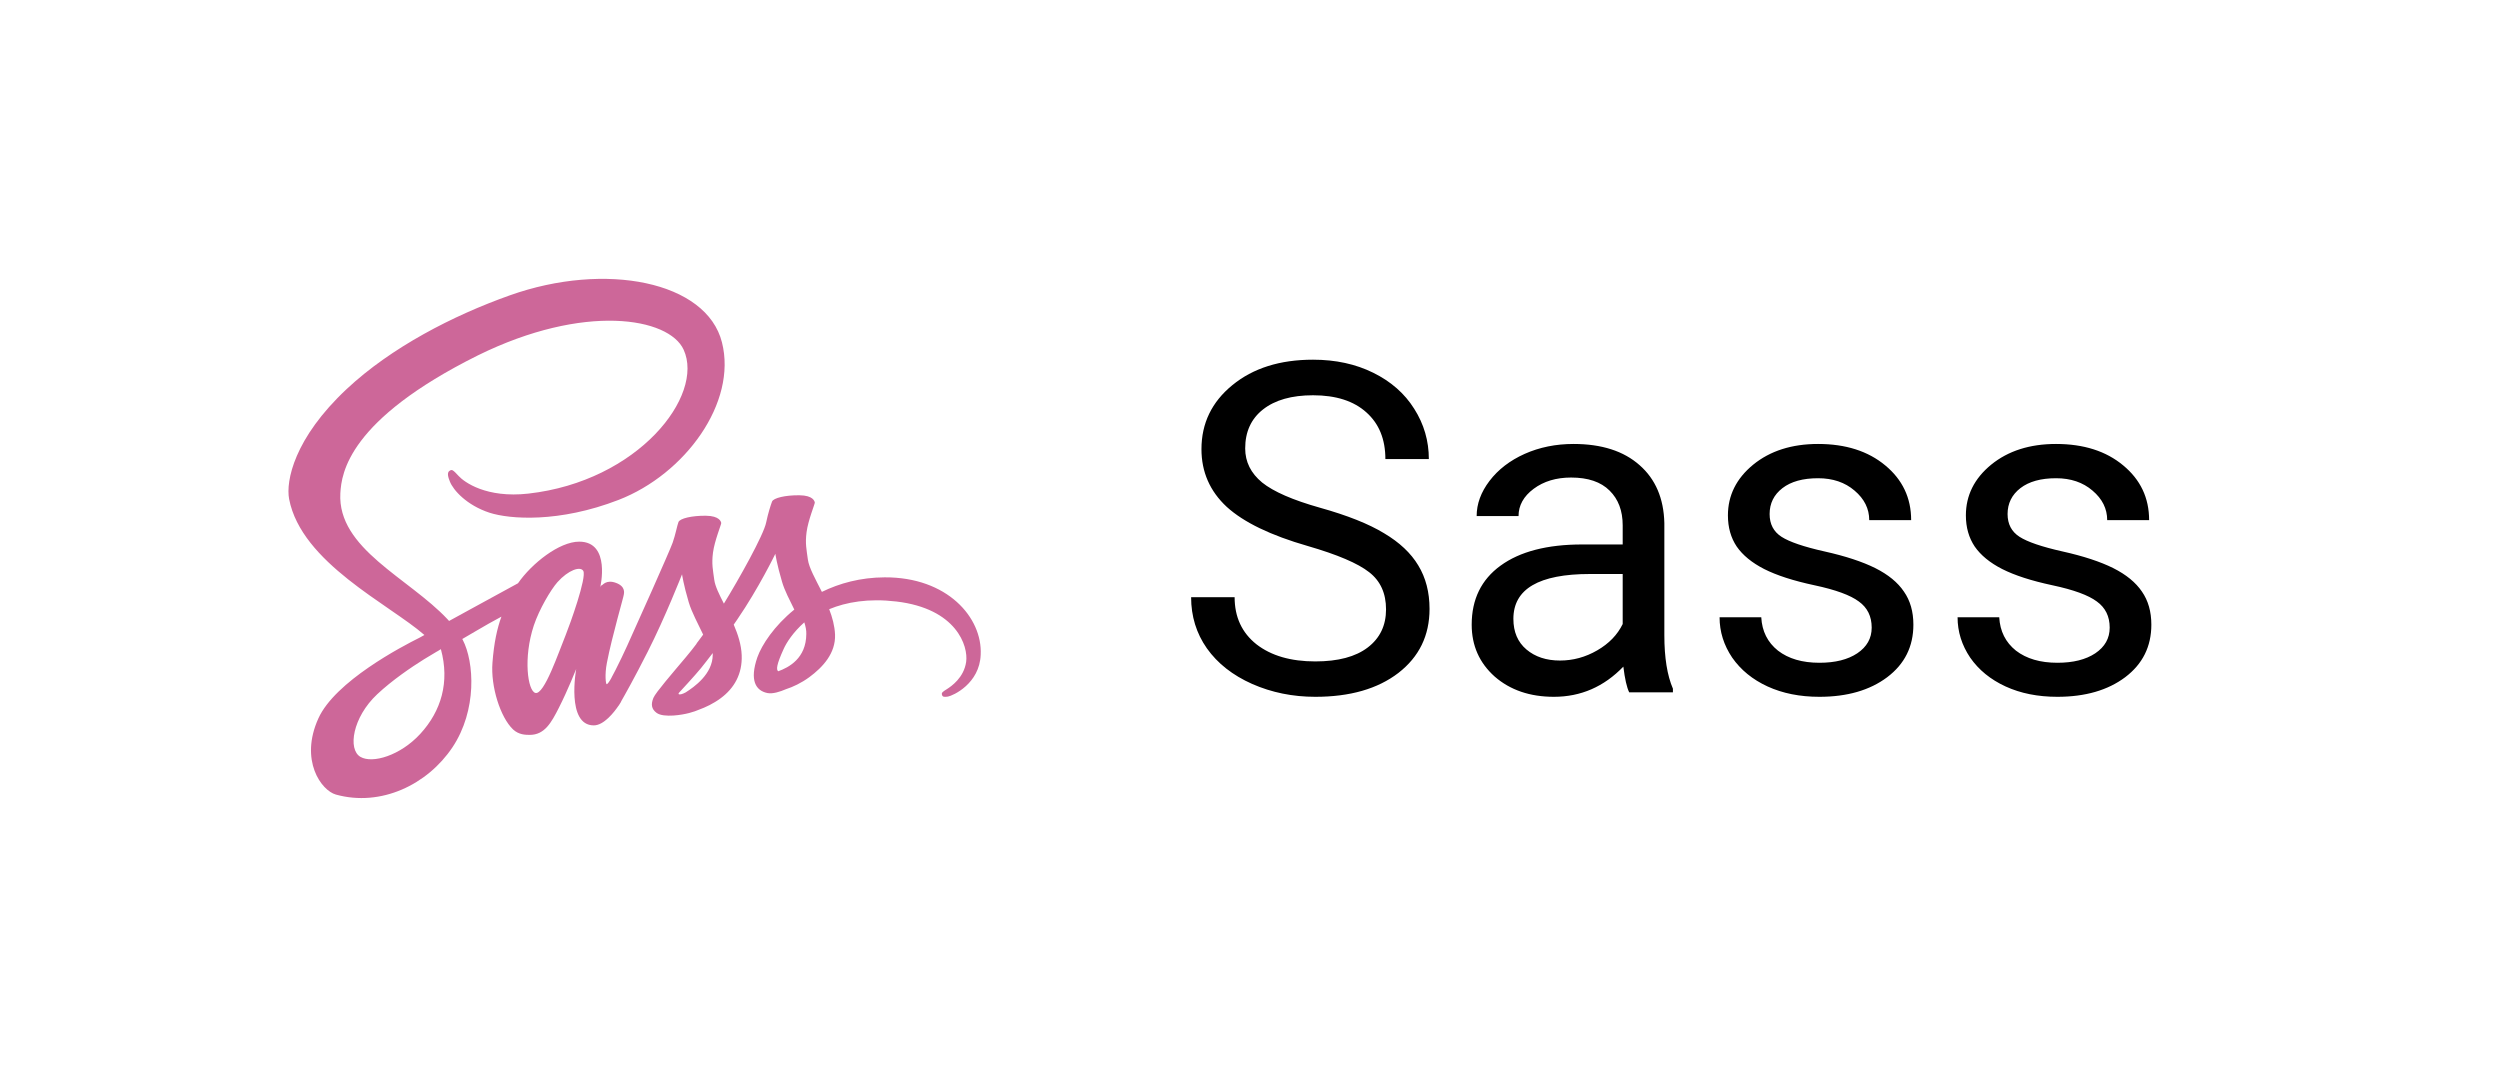 <svg width="65" height="28" viewBox="0 0 65 28" fill="none" xmlns="http://www.w3.org/2000/svg">
<g filter="url(#filter0_d)">
<path d="M2.5 5C2.5 2.239 4.739 0 7.5 0H57.5C60.261 0 62.5 2.239 62.5 5V19C62.5 21.761 60.261 24 57.5 24H7.5C4.739 24 2.5 21.761 2.5 19V5Z" fill="white"/>
<g clip-path="url(#clip0)">
<path d="M22.999 13.011C22.372 13.014 21.826 13.165 21.369 13.389C21.201 13.056 21.033 12.761 21.004 12.544C20.971 12.29 20.931 12.136 20.971 11.834C21.01 11.531 21.188 11.1 21.185 11.068C21.181 11.035 21.145 10.88 20.783 10.877C20.422 10.873 20.11 10.946 20.073 11.041C20.037 11.136 19.968 11.354 19.922 11.577C19.86 11.906 19.199 13.079 18.821 13.694C18.699 13.454 18.594 13.244 18.571 13.076C18.538 12.823 18.498 12.669 18.538 12.366C18.577 12.064 18.755 11.633 18.752 11.6C18.748 11.567 18.712 11.413 18.351 11.409C17.989 11.406 17.677 11.478 17.64 11.574C17.604 11.669 17.565 11.893 17.489 12.11C17.413 12.327 16.536 14.286 16.305 14.793C16.212 14.997 16.115 15.2 16.013 15.401C16.013 15.401 16.01 15.411 16 15.427C15.968 15.49 15.935 15.552 15.901 15.614V15.618C15.852 15.707 15.799 15.789 15.773 15.789C15.753 15.789 15.717 15.552 15.78 15.23C15.911 14.549 16.223 13.491 16.22 13.454C16.22 13.435 16.279 13.251 16.016 13.155C15.76 13.06 15.668 13.218 15.645 13.218C15.622 13.218 15.605 13.274 15.605 13.274C15.605 13.274 15.891 12.083 15.059 12.083C14.54 12.083 13.823 12.652 13.468 13.165C13.065 13.385 12.661 13.605 12.258 13.826C12.064 13.934 11.864 14.043 11.676 14.145C11.663 14.132 11.65 14.115 11.637 14.102C10.631 13.027 8.77 12.268 8.849 10.824C8.879 10.298 9.059 8.917 12.423 7.241C15.191 5.876 17.394 6.254 17.775 7.093C18.321 8.289 16.595 10.512 13.735 10.834C12.643 10.956 12.071 10.535 11.926 10.377C11.775 10.213 11.752 10.203 11.696 10.236C11.604 10.285 11.663 10.433 11.696 10.518C11.782 10.742 12.133 11.136 12.728 11.331C13.255 11.501 14.533 11.597 16.082 10.998C17.815 10.328 19.169 8.464 18.771 6.902C18.373 5.317 15.743 4.794 13.255 5.679C11.775 6.205 10.171 7.033 9.017 8.112C7.646 9.394 7.429 10.508 7.517 10.975C7.836 12.632 10.121 13.711 11.035 14.51C10.989 14.536 10.946 14.559 10.91 14.579C10.453 14.806 8.711 15.716 8.277 16.68C7.784 17.771 8.356 18.554 8.734 18.659C9.908 18.984 11.114 18.399 11.762 17.433C12.409 16.466 12.331 15.21 12.031 14.635C12.028 14.628 12.025 14.621 12.018 14.615C12.137 14.546 12.258 14.474 12.377 14.405C12.594 14.276 12.815 14.152 13.037 14.033C12.926 14.339 12.844 14.704 12.804 15.23C12.755 15.848 13.008 16.65 13.34 16.966C13.488 17.104 13.662 17.107 13.774 17.107C14.162 17.107 14.336 16.785 14.53 16.404C14.767 15.937 14.981 15.394 14.981 15.394C14.981 15.394 14.714 16.86 15.438 16.86C15.701 16.86 15.967 16.519 16.085 16.344V16.348C16.085 16.348 16.092 16.338 16.105 16.315C16.131 16.272 16.148 16.246 16.148 16.246V16.239C16.253 16.055 16.49 15.637 16.841 14.944C17.295 14.05 17.733 12.932 17.733 12.932C17.733 12.932 17.772 13.204 17.907 13.658C17.986 13.925 18.15 14.217 18.282 14.5C18.176 14.648 18.11 14.73 18.11 14.73L18.114 14.733C18.028 14.845 17.936 14.967 17.834 15.085C17.476 15.512 17.049 16.003 16.989 16.144C16.92 16.311 16.937 16.433 17.068 16.532C17.164 16.604 17.335 16.614 17.509 16.604C17.831 16.581 18.058 16.502 18.17 16.453C18.344 16.39 18.548 16.295 18.738 16.154C19.09 15.894 19.304 15.522 19.284 15.033C19.274 14.763 19.186 14.493 19.077 14.24C19.11 14.194 19.14 14.148 19.172 14.102C19.728 13.29 20.159 12.399 20.159 12.399C20.159 12.399 20.198 12.672 20.333 13.126C20.399 13.356 20.534 13.606 20.652 13.849C20.129 14.273 19.807 14.766 19.692 15.088C19.485 15.687 19.646 15.956 19.952 16.019C20.09 16.048 20.287 15.983 20.432 15.92C20.616 15.861 20.833 15.759 21.04 15.608C21.392 15.348 21.73 14.986 21.711 14.497C21.701 14.273 21.642 14.053 21.559 13.839C22.003 13.655 22.575 13.553 23.305 13.639C24.87 13.823 25.179 14.799 25.12 15.21C25.061 15.621 24.732 15.845 24.624 15.914C24.515 15.983 24.479 16.006 24.489 16.055C24.502 16.127 24.555 16.124 24.647 16.111C24.775 16.088 25.469 15.779 25.498 15.023C25.547 14.056 24.627 13.001 22.999 13.011V13.011ZM10.927 17.081C10.407 17.646 9.684 17.86 9.372 17.679C9.036 17.485 9.168 16.65 9.806 16.052C10.194 15.687 10.693 15.348 11.025 15.141C11.101 15.095 11.213 15.029 11.348 14.947C11.371 14.934 11.384 14.927 11.384 14.927L11.463 14.878C11.696 15.733 11.473 16.486 10.927 17.081V17.081ZM14.708 14.51C14.527 14.95 14.149 16.078 13.919 16.016C13.721 15.963 13.6 15.108 13.879 14.263C14.021 13.839 14.32 13.333 14.494 13.136C14.777 12.82 15.089 12.715 15.165 12.843C15.26 13.011 14.819 14.234 14.708 14.51V14.51ZM17.828 16.002C17.752 16.042 17.68 16.068 17.647 16.048C17.624 16.035 17.68 15.983 17.68 15.983C17.68 15.983 18.071 15.562 18.226 15.371C18.314 15.259 18.419 15.128 18.531 14.98V15.023C18.531 15.526 18.045 15.864 17.828 16.002H17.828ZM20.234 15.453C20.178 15.414 20.188 15.282 20.376 14.871C20.448 14.71 20.619 14.441 20.912 14.181C20.945 14.286 20.968 14.388 20.964 14.483C20.961 15.118 20.507 15.355 20.234 15.453Z" fill="#CD6799"/>
</g>
<path d="M34.004 12.197C33.039 11.92 32.336 11.58 31.895 11.178C31.457 10.771 31.238 10.271 31.238 9.678C31.238 9.006 31.506 8.451 32.041 8.014C32.58 7.572 33.279 7.352 34.139 7.352C34.725 7.352 35.246 7.465 35.703 7.691C36.164 7.918 36.52 8.23 36.77 8.629C37.023 9.027 37.15 9.463 37.15 9.936H36.02C36.02 9.42 35.855 9.016 35.527 8.723C35.199 8.426 34.736 8.277 34.139 8.277C33.584 8.277 33.15 8.4 32.838 8.646C32.529 8.889 32.375 9.227 32.375 9.66C32.375 10.008 32.522 10.303 32.815 10.545C33.111 10.783 33.613 11.002 34.32 11.201C35.031 11.4 35.586 11.621 35.984 11.863C36.387 12.102 36.684 12.381 36.875 12.701C37.07 13.021 37.168 13.398 37.168 13.832C37.168 14.523 36.898 15.078 36.359 15.496C35.82 15.91 35.1 16.117 34.197 16.117C33.611 16.117 33.065 16.006 32.557 15.783C32.049 15.557 31.656 15.248 31.379 14.857C31.105 14.467 30.969 14.023 30.969 13.527H32.1C32.1 14.043 32.289 14.451 32.668 14.752C33.051 15.049 33.56 15.197 34.197 15.197C34.791 15.197 35.246 15.076 35.562 14.834C35.879 14.592 36.037 14.262 36.037 13.844C36.037 13.426 35.891 13.104 35.598 12.877C35.305 12.646 34.773 12.42 34.004 12.197ZM42.359 16C42.297 15.875 42.246 15.652 42.207 15.332C41.703 15.855 41.102 16.117 40.402 16.117C39.777 16.117 39.264 15.941 38.861 15.59C38.463 15.234 38.264 14.785 38.264 14.242C38.264 13.582 38.514 13.07 39.014 12.707C39.518 12.34 40.225 12.156 41.135 12.156H42.19V11.658C42.19 11.279 42.076 10.979 41.85 10.756C41.623 10.529 41.289 10.416 40.848 10.416C40.461 10.416 40.137 10.514 39.875 10.709C39.613 10.904 39.482 11.141 39.482 11.418H38.393C38.393 11.102 38.504 10.797 38.727 10.504C38.953 10.207 39.258 9.973 39.641 9.801C40.027 9.629 40.451 9.543 40.912 9.543C41.643 9.543 42.215 9.727 42.629 10.094C43.043 10.457 43.258 10.959 43.273 11.6V14.518C43.273 15.1 43.348 15.562 43.496 15.906V16H42.359ZM40.56 15.174C40.9 15.174 41.223 15.086 41.527 14.91C41.832 14.734 42.053 14.506 42.19 14.225V12.924H41.34C40.012 12.924 39.348 13.312 39.348 14.09C39.348 14.43 39.461 14.695 39.688 14.887C39.914 15.078 40.205 15.174 40.56 15.174ZM48.664 14.318C48.664 14.025 48.553 13.799 48.33 13.639C48.111 13.475 47.727 13.334 47.176 13.217C46.629 13.1 46.193 12.959 45.869 12.795C45.549 12.631 45.31 12.435 45.154 12.209C45.002 11.982 44.926 11.713 44.926 11.4C44.926 10.881 45.145 10.441 45.582 10.082C46.023 9.723 46.586 9.543 47.27 9.543C47.988 9.543 48.57 9.729 49.016 10.1C49.465 10.471 49.69 10.945 49.69 11.523H48.6C48.6 11.227 48.473 10.971 48.219 10.756C47.969 10.541 47.652 10.434 47.27 10.434C46.875 10.434 46.566 10.52 46.344 10.691C46.121 10.863 46.01 11.088 46.01 11.365C46.01 11.627 46.113 11.824 46.32 11.957C46.527 12.09 46.9 12.217 47.44 12.338C47.982 12.459 48.422 12.604 48.758 12.771C49.094 12.94 49.342 13.143 49.502 13.381C49.666 13.615 49.748 13.902 49.748 14.242C49.748 14.809 49.522 15.264 49.068 15.607C48.615 15.947 48.027 16.117 47.305 16.117C46.797 16.117 46.348 16.027 45.957 15.848C45.566 15.668 45.26 15.418 45.037 15.098C44.818 14.773 44.709 14.424 44.709 14.049H45.793C45.812 14.412 45.957 14.701 46.227 14.916C46.5 15.127 46.859 15.232 47.305 15.232C47.715 15.232 48.043 15.15 48.289 14.986C48.539 14.818 48.664 14.596 48.664 14.318ZM54.852 14.318C54.852 14.025 54.74 13.799 54.518 13.639C54.299 13.475 53.914 13.334 53.363 13.217C52.816 13.1 52.381 12.959 52.057 12.795C51.736 12.631 51.498 12.435 51.342 12.209C51.19 11.982 51.113 11.713 51.113 11.4C51.113 10.881 51.332 10.441 51.77 10.082C52.211 9.723 52.773 9.543 53.457 9.543C54.176 9.543 54.758 9.729 55.203 10.1C55.652 10.471 55.877 10.945 55.877 11.523H54.787C54.787 11.227 54.66 10.971 54.406 10.756C54.156 10.541 53.84 10.434 53.457 10.434C53.062 10.434 52.754 10.52 52.531 10.691C52.309 10.863 52.197 11.088 52.197 11.365C52.197 11.627 52.301 11.824 52.508 11.957C52.715 12.09 53.088 12.217 53.627 12.338C54.17 12.459 54.609 12.604 54.945 12.771C55.281 12.94 55.529 13.143 55.69 13.381C55.853 13.615 55.935 13.902 55.935 14.242C55.935 14.809 55.709 15.264 55.256 15.607C54.803 15.947 54.215 16.117 53.492 16.117C52.984 16.117 52.535 16.027 52.145 15.848C51.754 15.668 51.447 15.418 51.225 15.098C51.006 14.773 50.897 14.424 50.897 14.049H51.98C52 14.412 52.145 14.701 52.414 14.916C52.688 15.127 53.047 15.232 53.492 15.232C53.902 15.232 54.23 15.15 54.477 14.986C54.727 14.818 54.852 14.596 54.852 14.318Z" fill="black"/>
</g>
<defs>
<filter id="filter0_d" x="0.5" y="0" width="64" height="28" filterUnits="userSpaceOnUse" color-interpolation-filters="sRGB">
<feFlood flood-opacity="0" result="BackgroundImageFix"/>
<feColorMatrix in="SourceAlpha" type="matrix" values="0 0 0 0 0 0 0 0 0 0 0 0 0 0 0 0 0 0 127 0" result="hardAlpha"/>
<feOffset dy="2"/>
<feGaussianBlur stdDeviation="1"/>
<feComposite in2="hardAlpha" operator="out"/>
<feColorMatrix type="matrix" values="0 0 0 0 0 0 0 0 0 0 0 0 0 0 0 0 0 0 0.25 0"/>
<feBlend mode="normal" in2="BackgroundImageFix" result="effect1_dropShadow"/>
<feBlend mode="normal" in="SourceGraphic" in2="effect1_dropShadow" result="shape"/>
</filter>
<clipPath id="clip0">
<rect width="18" height="18" fill="white" transform="translate(7.5 3)"/>
</clipPath>
</defs>
</svg>
